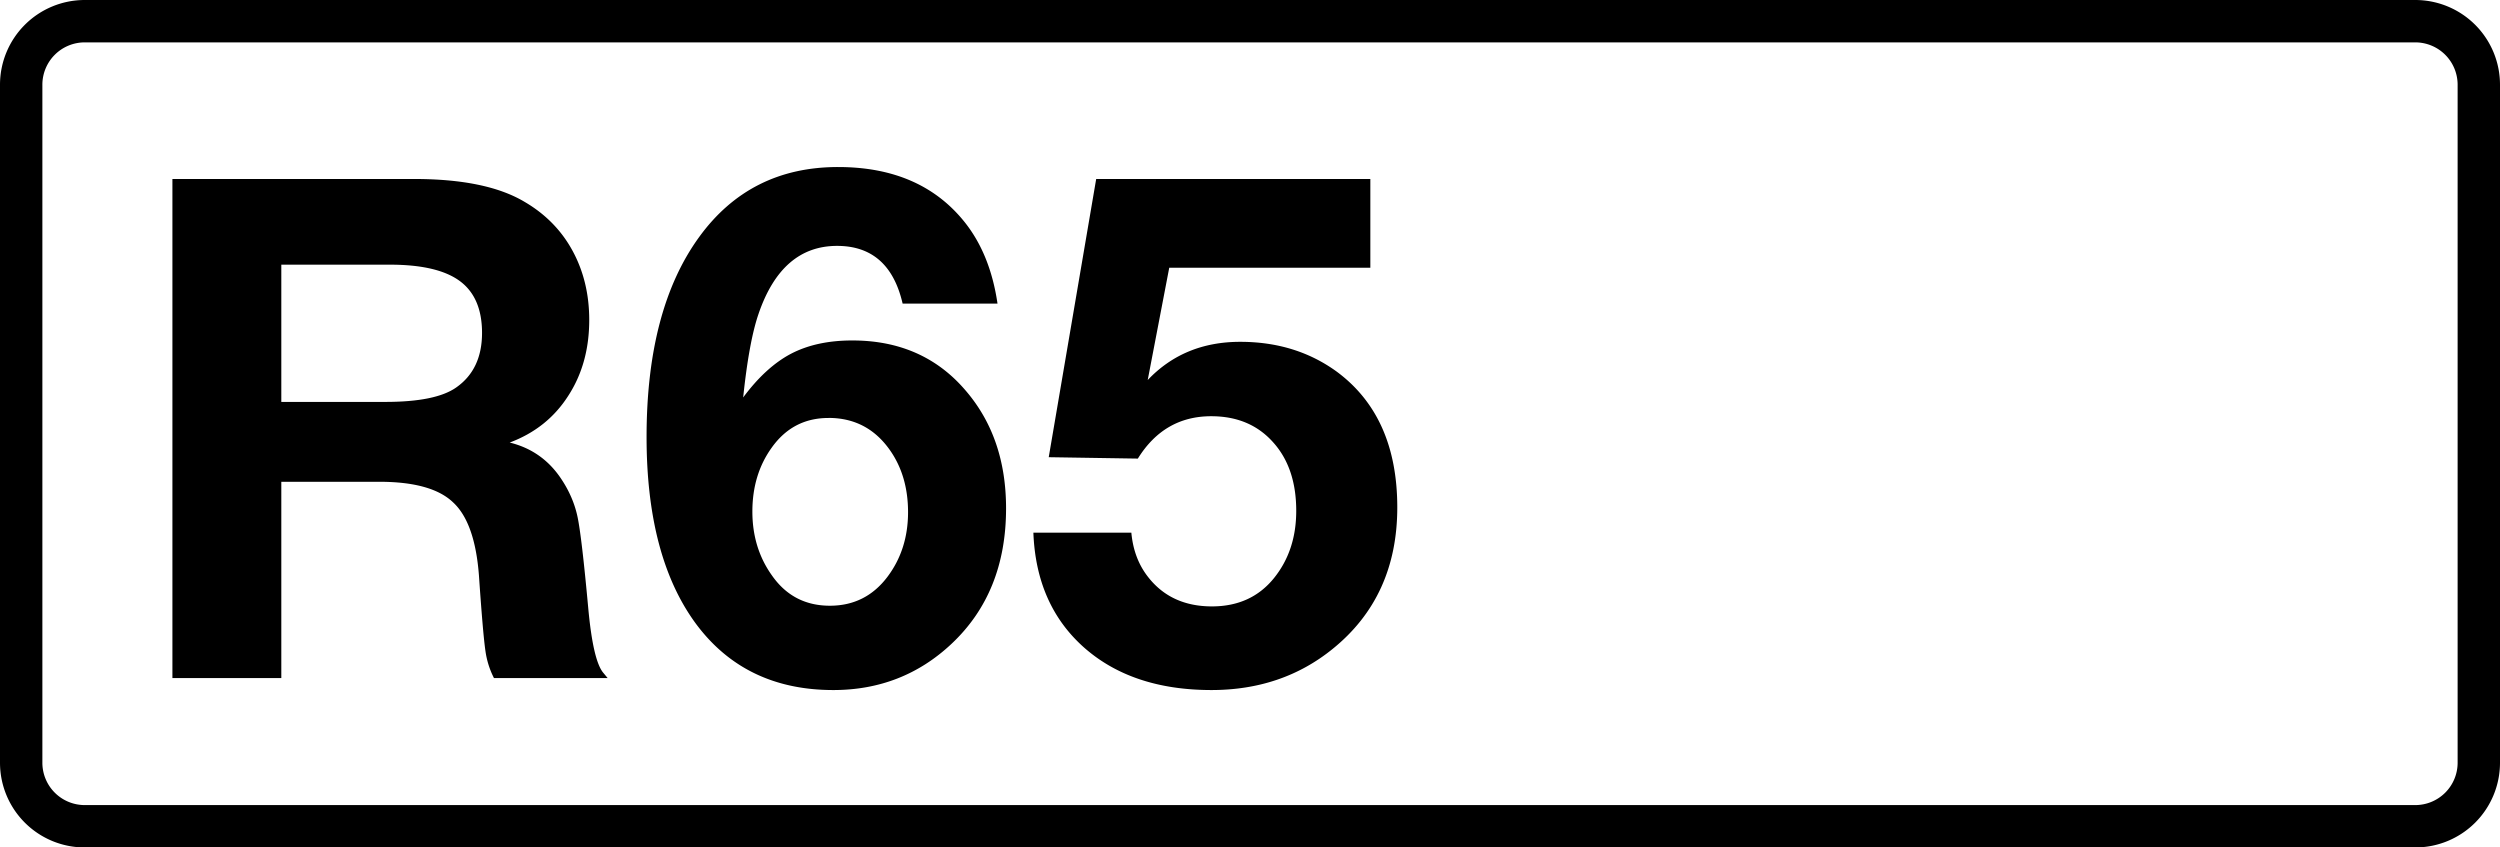 <svg class="color-immutable" xmlns="http://www.w3.org/2000/svg" width="59" height="20" fill="none" viewBox="0 0 59 20"><g clip-path="url(#a)"><path stroke="#000" d="M2 .5h55A1.5 1.5 0 0 1 58.5 2v16a1.5 1.5 0 0 1-1.5 1.5H2A1.5 1.5 0 0 1 .5 18V2A1.5 1.5 0 0 1 2 .5Z"/><path fill="#000" d="M4.069 4.224h5.704q1.692 0 2.594.532.749.434 1.144 1.16.395.725.395 1.635 0 1.032-.5 1.797-.491.765-1.377 1.096.78.192 1.224.87.282.426.379.894.097.467.25 2.135.112 1.224.346 1.523l.113.137h-2.683a2 2 0 0 1-.201-.637q-.058-.387-.154-1.788-.096-1.25-.612-1.724-.507-.484-1.74-.484H6.639v4.633h-2.57zm2.57 2.022v3.239h2.457q1.184 0 1.668-.339.612-.426.612-1.289 0-.837-.524-1.224t-1.651-.387zM23.542 7.165h-2.24q-.315-1.362-1.547-1.362-1.305 0-1.853 1.603-.225.652-.363 1.974.532-.717 1.128-1.031.604-.315 1.45-.314 1.66 0 2.667 1.176.96 1.111.959 2.787 0 1.99-1.29 3.199-1.16 1.088-2.787 1.088-2.085 0-3.247-1.571-1.16-1.58-1.16-4.4 0-3.013 1.241-4.72 1.2-1.653 3.28-1.652 1.956 0 2.996 1.313.597.757.765 1.91m-3.989 2.699q-.846 0-1.345.708-.45.63-.451 1.499 0 .862.46 1.507.499.717 1.369.717.846 0 1.361-.685.484-.645.484-1.523 0-.862-.435-1.474-.533-.75-1.442-.75M32.34 4.224v2.095h-4.746l-.508 2.65q.855-.902 2.184-.902 1.305 0 2.272.7 1.434 1.056 1.434 3.207 0 2.111-1.53 3.344-1.194.966-2.853.967-1.87 0-3.005-1-1.136-1.006-1.2-2.714H26.7q.056.62.402 1.055.54.685 1.5.685.925 0 1.465-.669.525-.652.524-1.587 0-1.015-.548-1.62-.547-.612-1.458-.612-1.112 0-1.732 1l-2.103-.033 1.12-6.566z"/></g><defs><clipPath id="a"><path fill="#fff" d="M0 0h59v20H0z"/></clipPath></defs></svg>